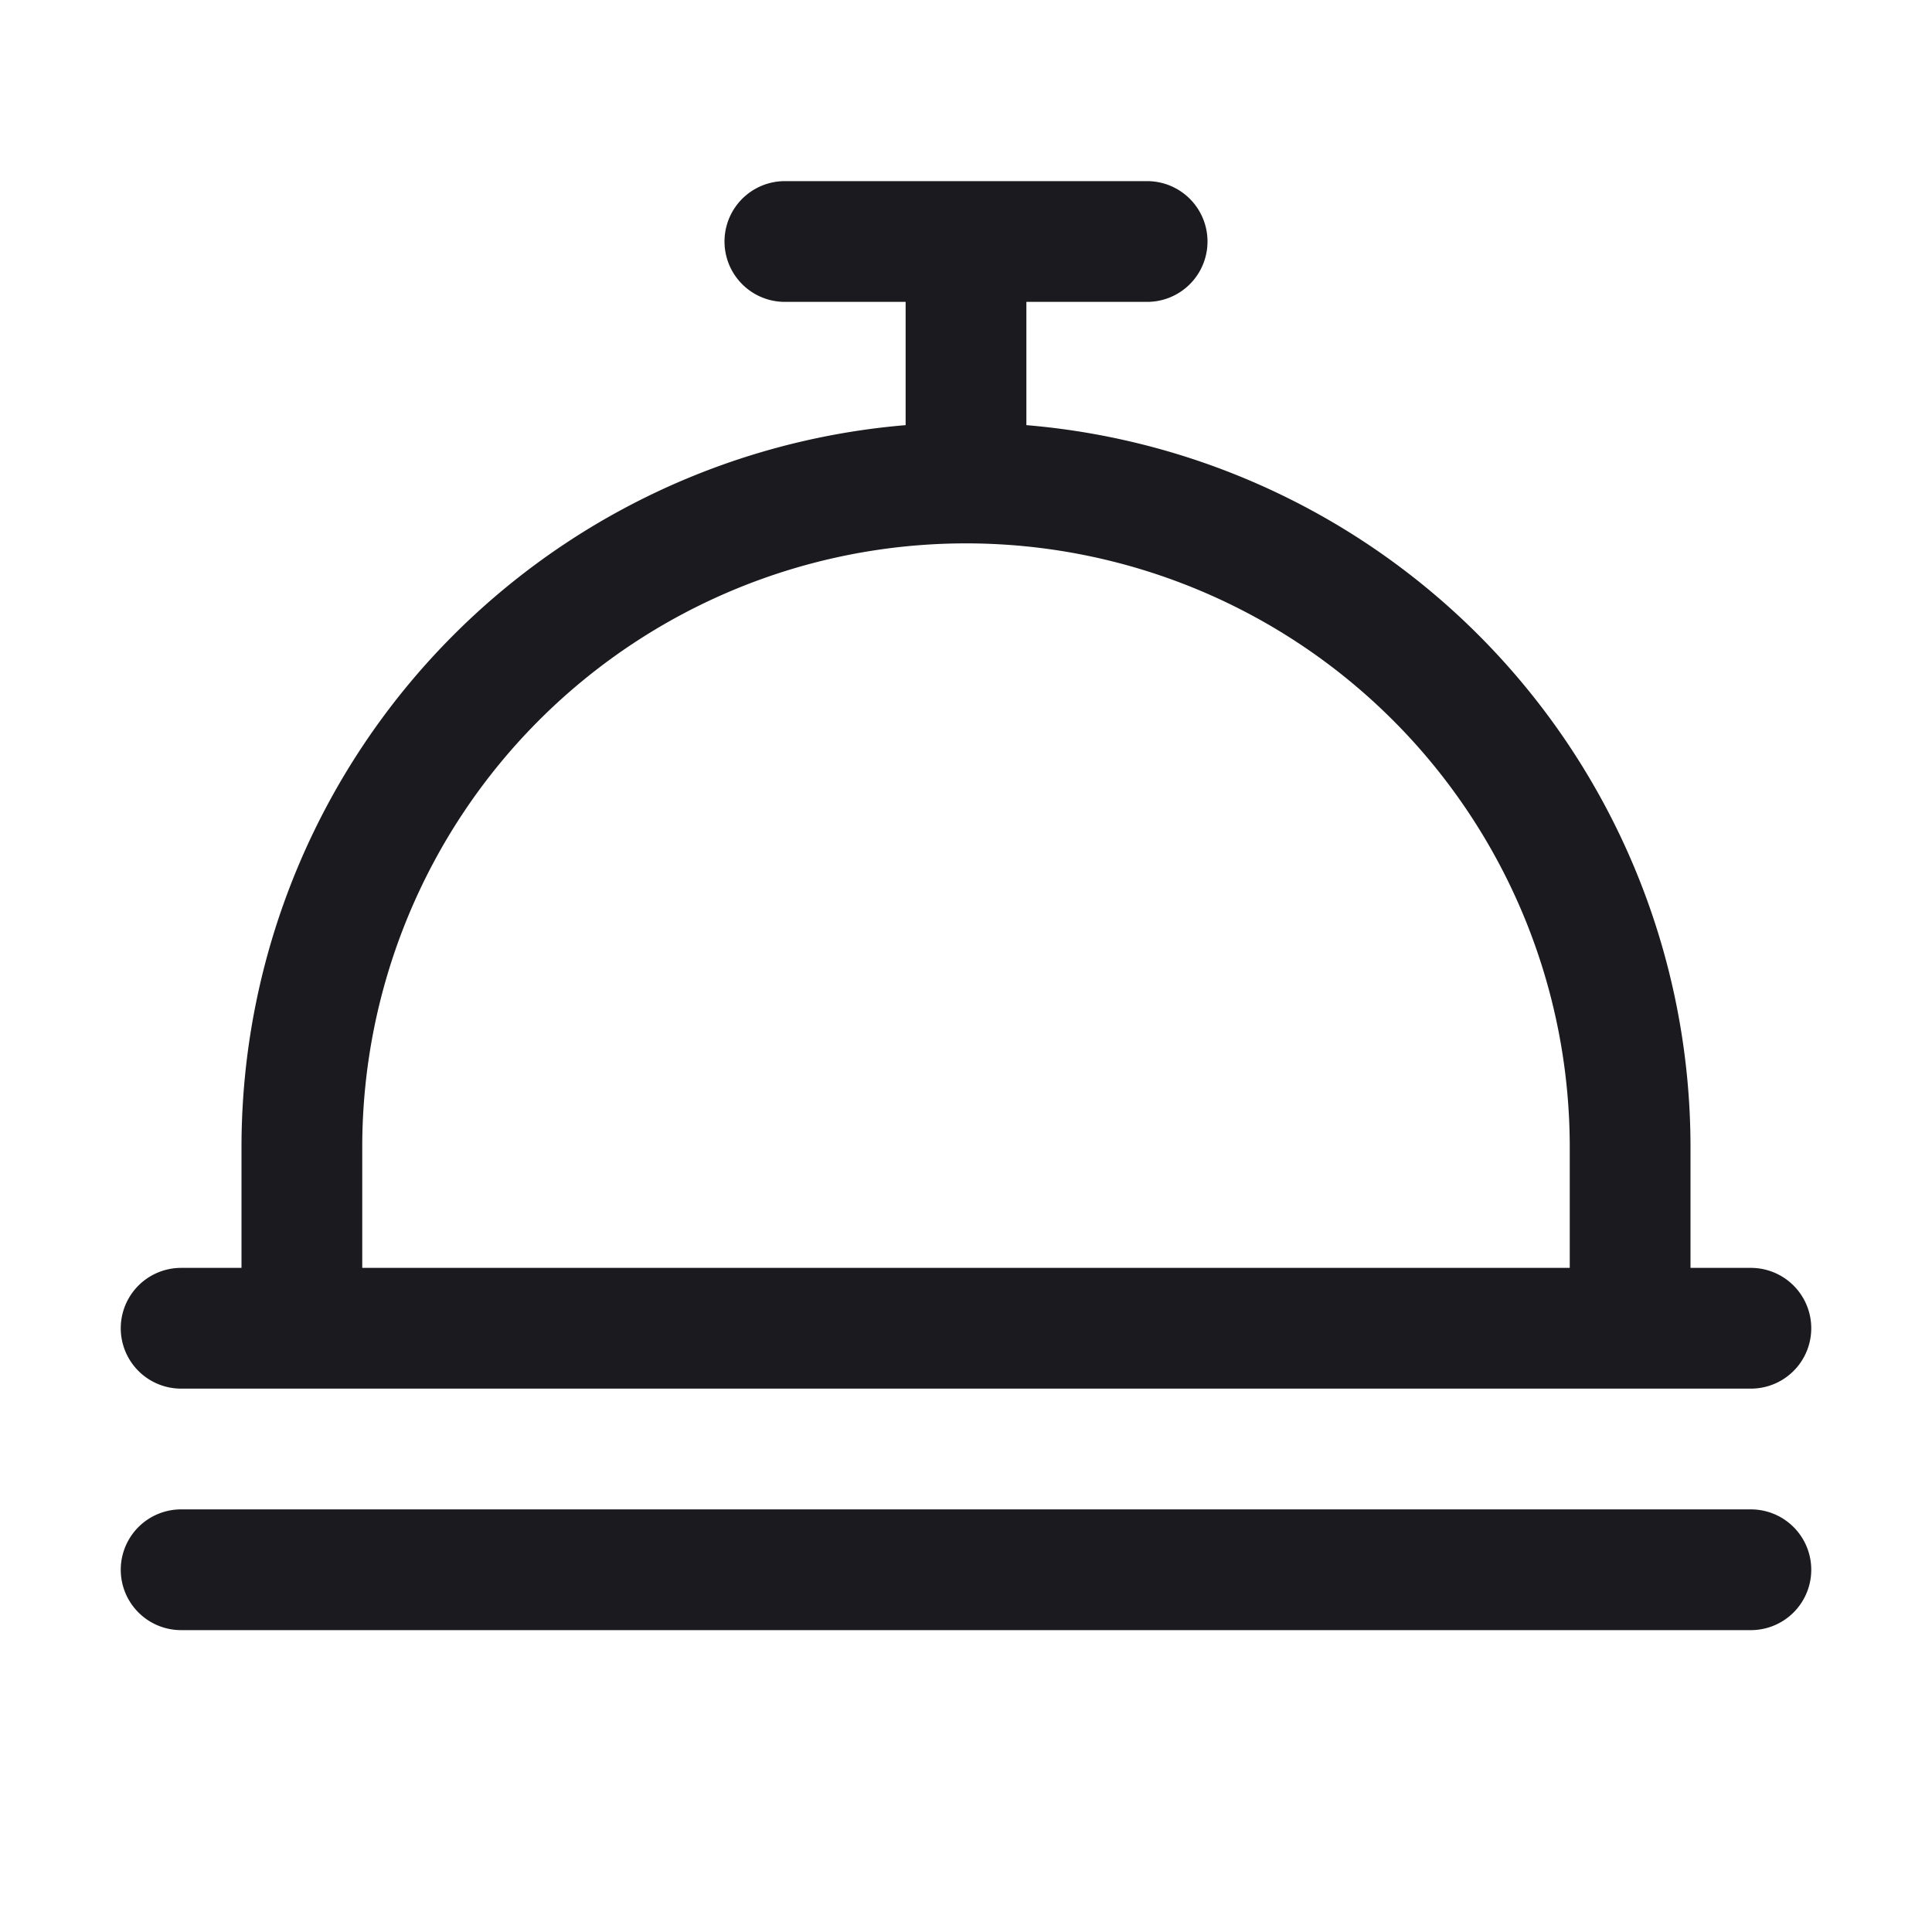 <svg width="24" height="24" viewBox="0 0 24 24" fill="none" xmlns="http://www.w3.org/2000/svg">
  <path d="M2.25 16.5h19.5m-19.5 3h19.5M12 6V3m0 3a8.25 8.25 0 0 0-8.25 8.25v2.25M12 6a8.25 8.25 0 0 1 8.25 8.25v2.25M9.75 3h4.5" stroke="#1B1B1F" stroke-width="1.5" stroke-linecap="round" stroke-linejoin="round"/>
</svg>
